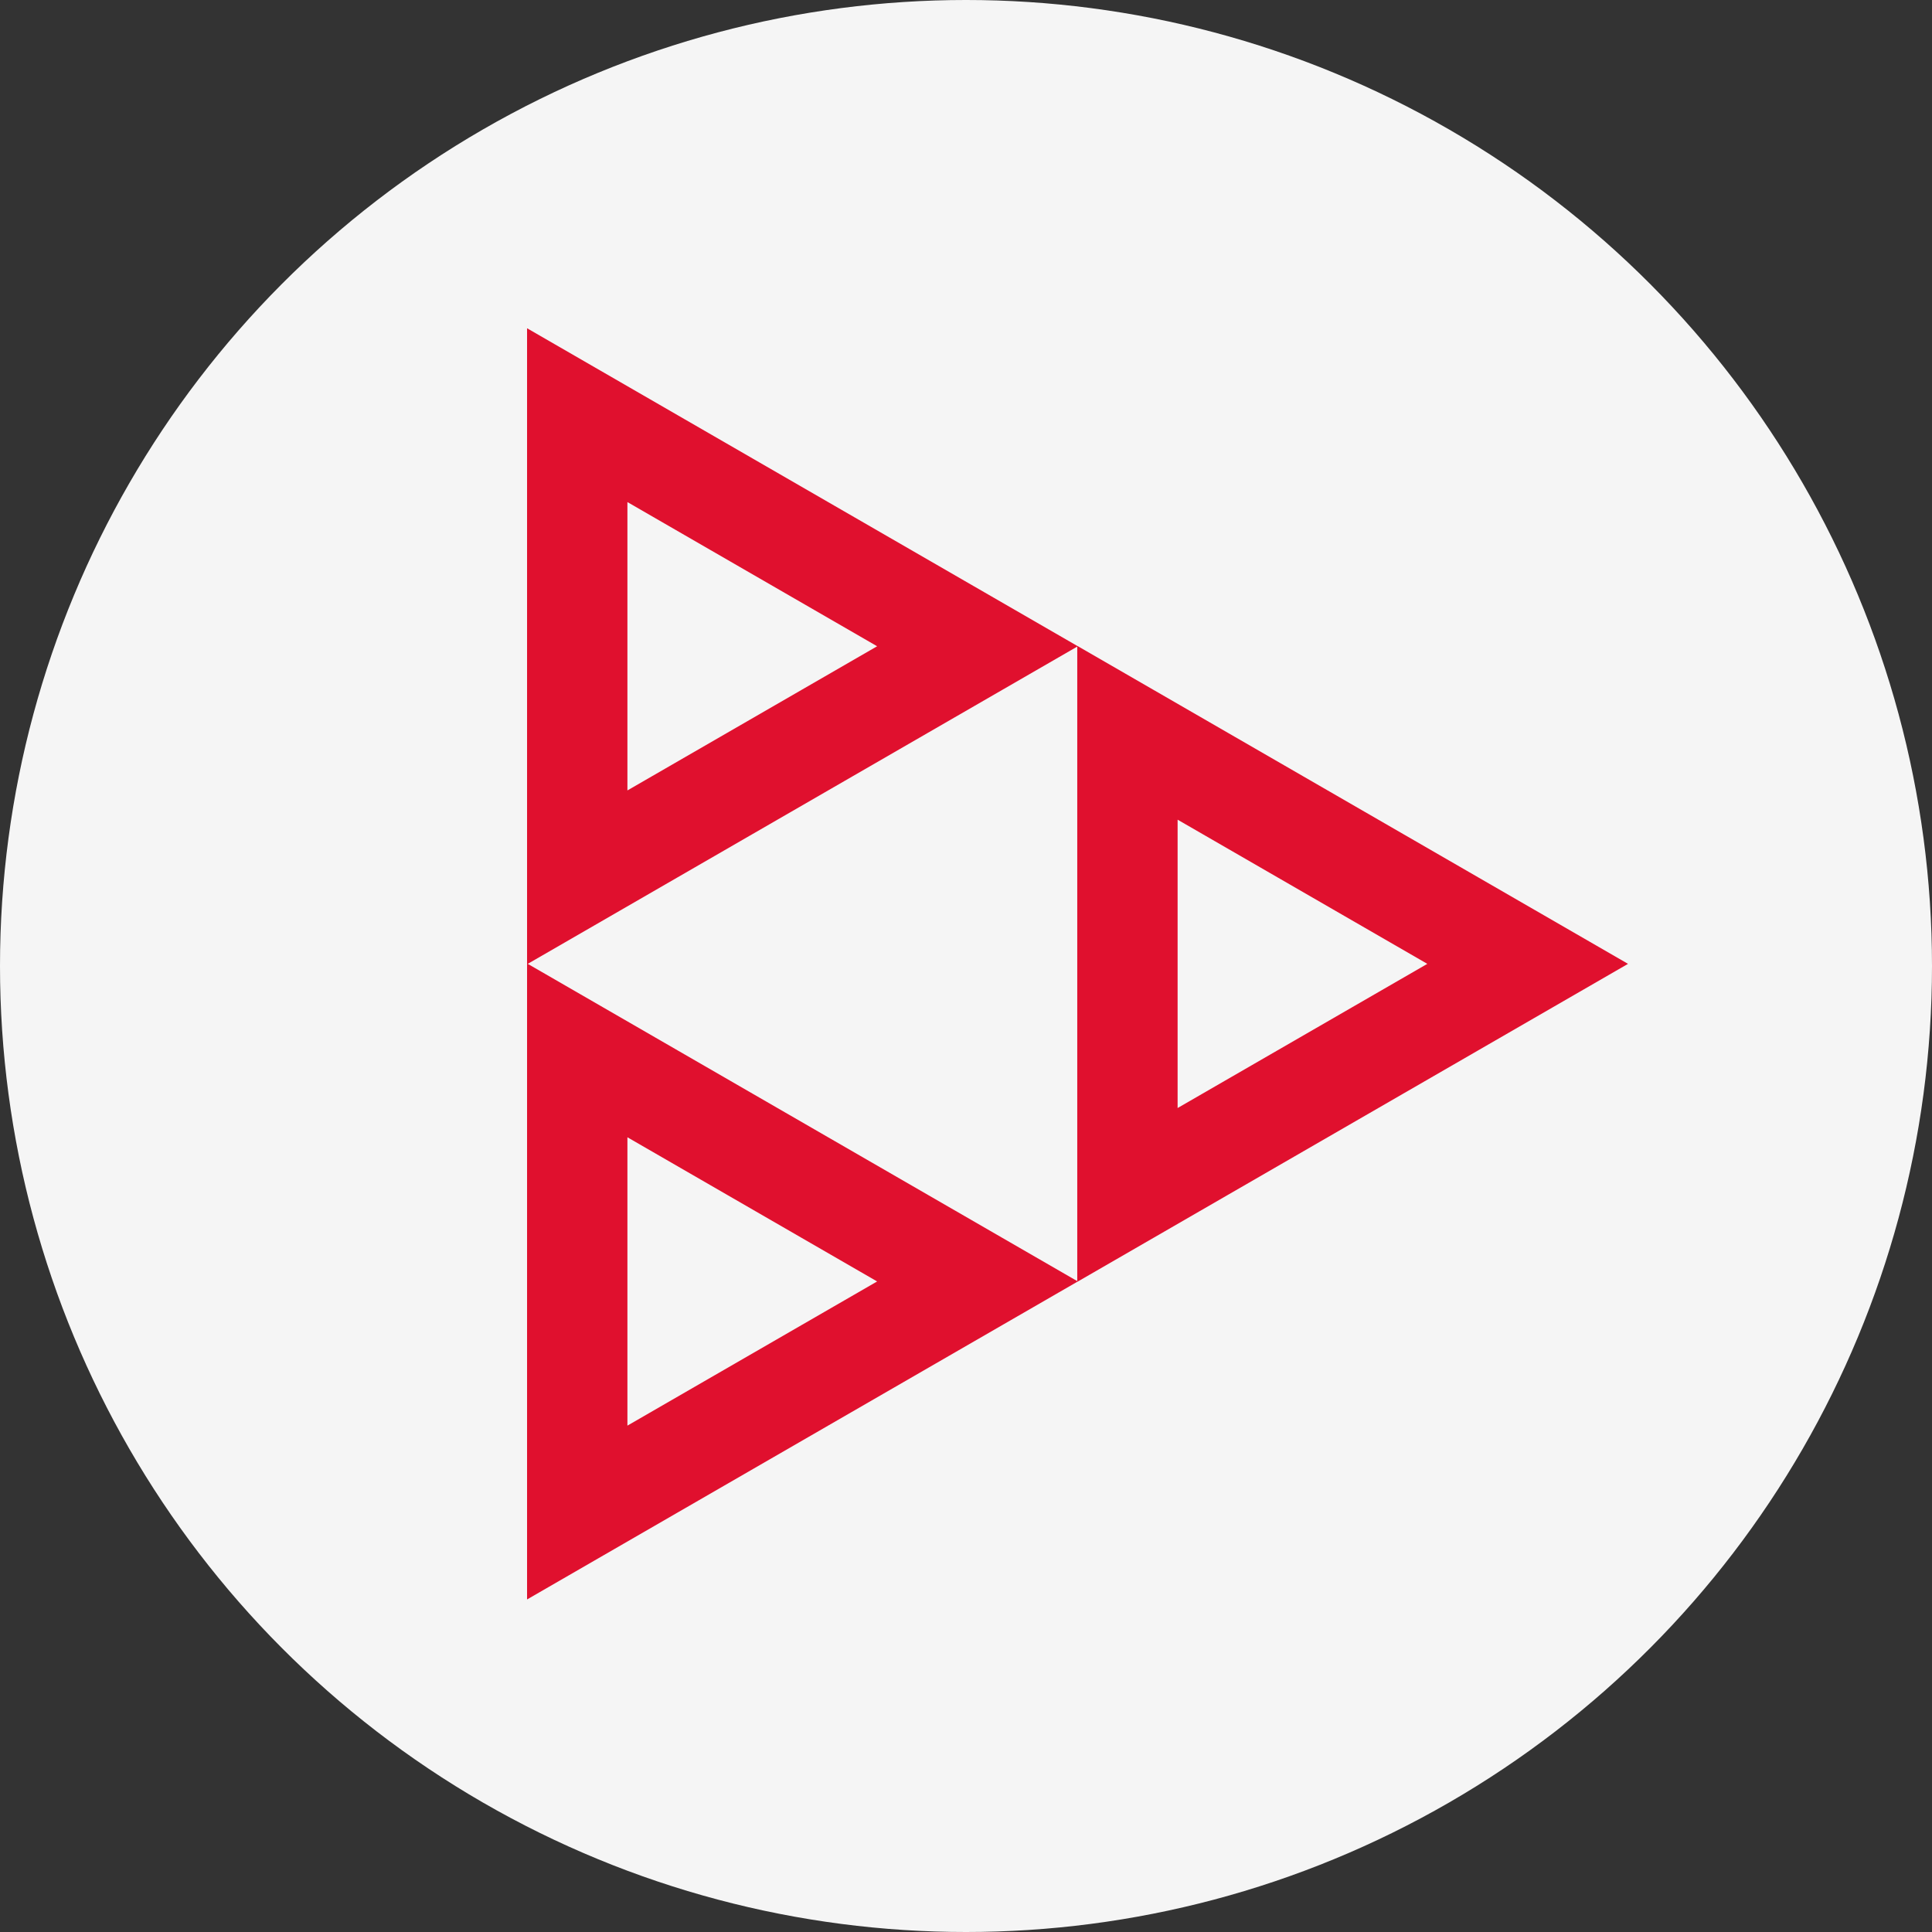 <svg width="90" height="90" fill="none" xmlns="http://www.w3.org/2000/svg"><rect width="100%" height="100%" fill="#333333" stroke="none"/><g clip-path="url(#a)"><circle cx="45" cy="45" r="45" fill="#F5F5F5"/><path d="m26.89 19.34 18.645 10.765L26.89 40.87V19.34ZM52.52 34.135 71.165 44.9 52.52 55.665v-21.53ZM26.89 48.93l18.645 10.765L26.89 70.46V48.93Z" stroke="#E0102E" stroke-width="4.675"/></g><defs><clipPath id="a"><path fill="#fff" d="M0 0h90v90H0z"/></clipPath></defs></svg>